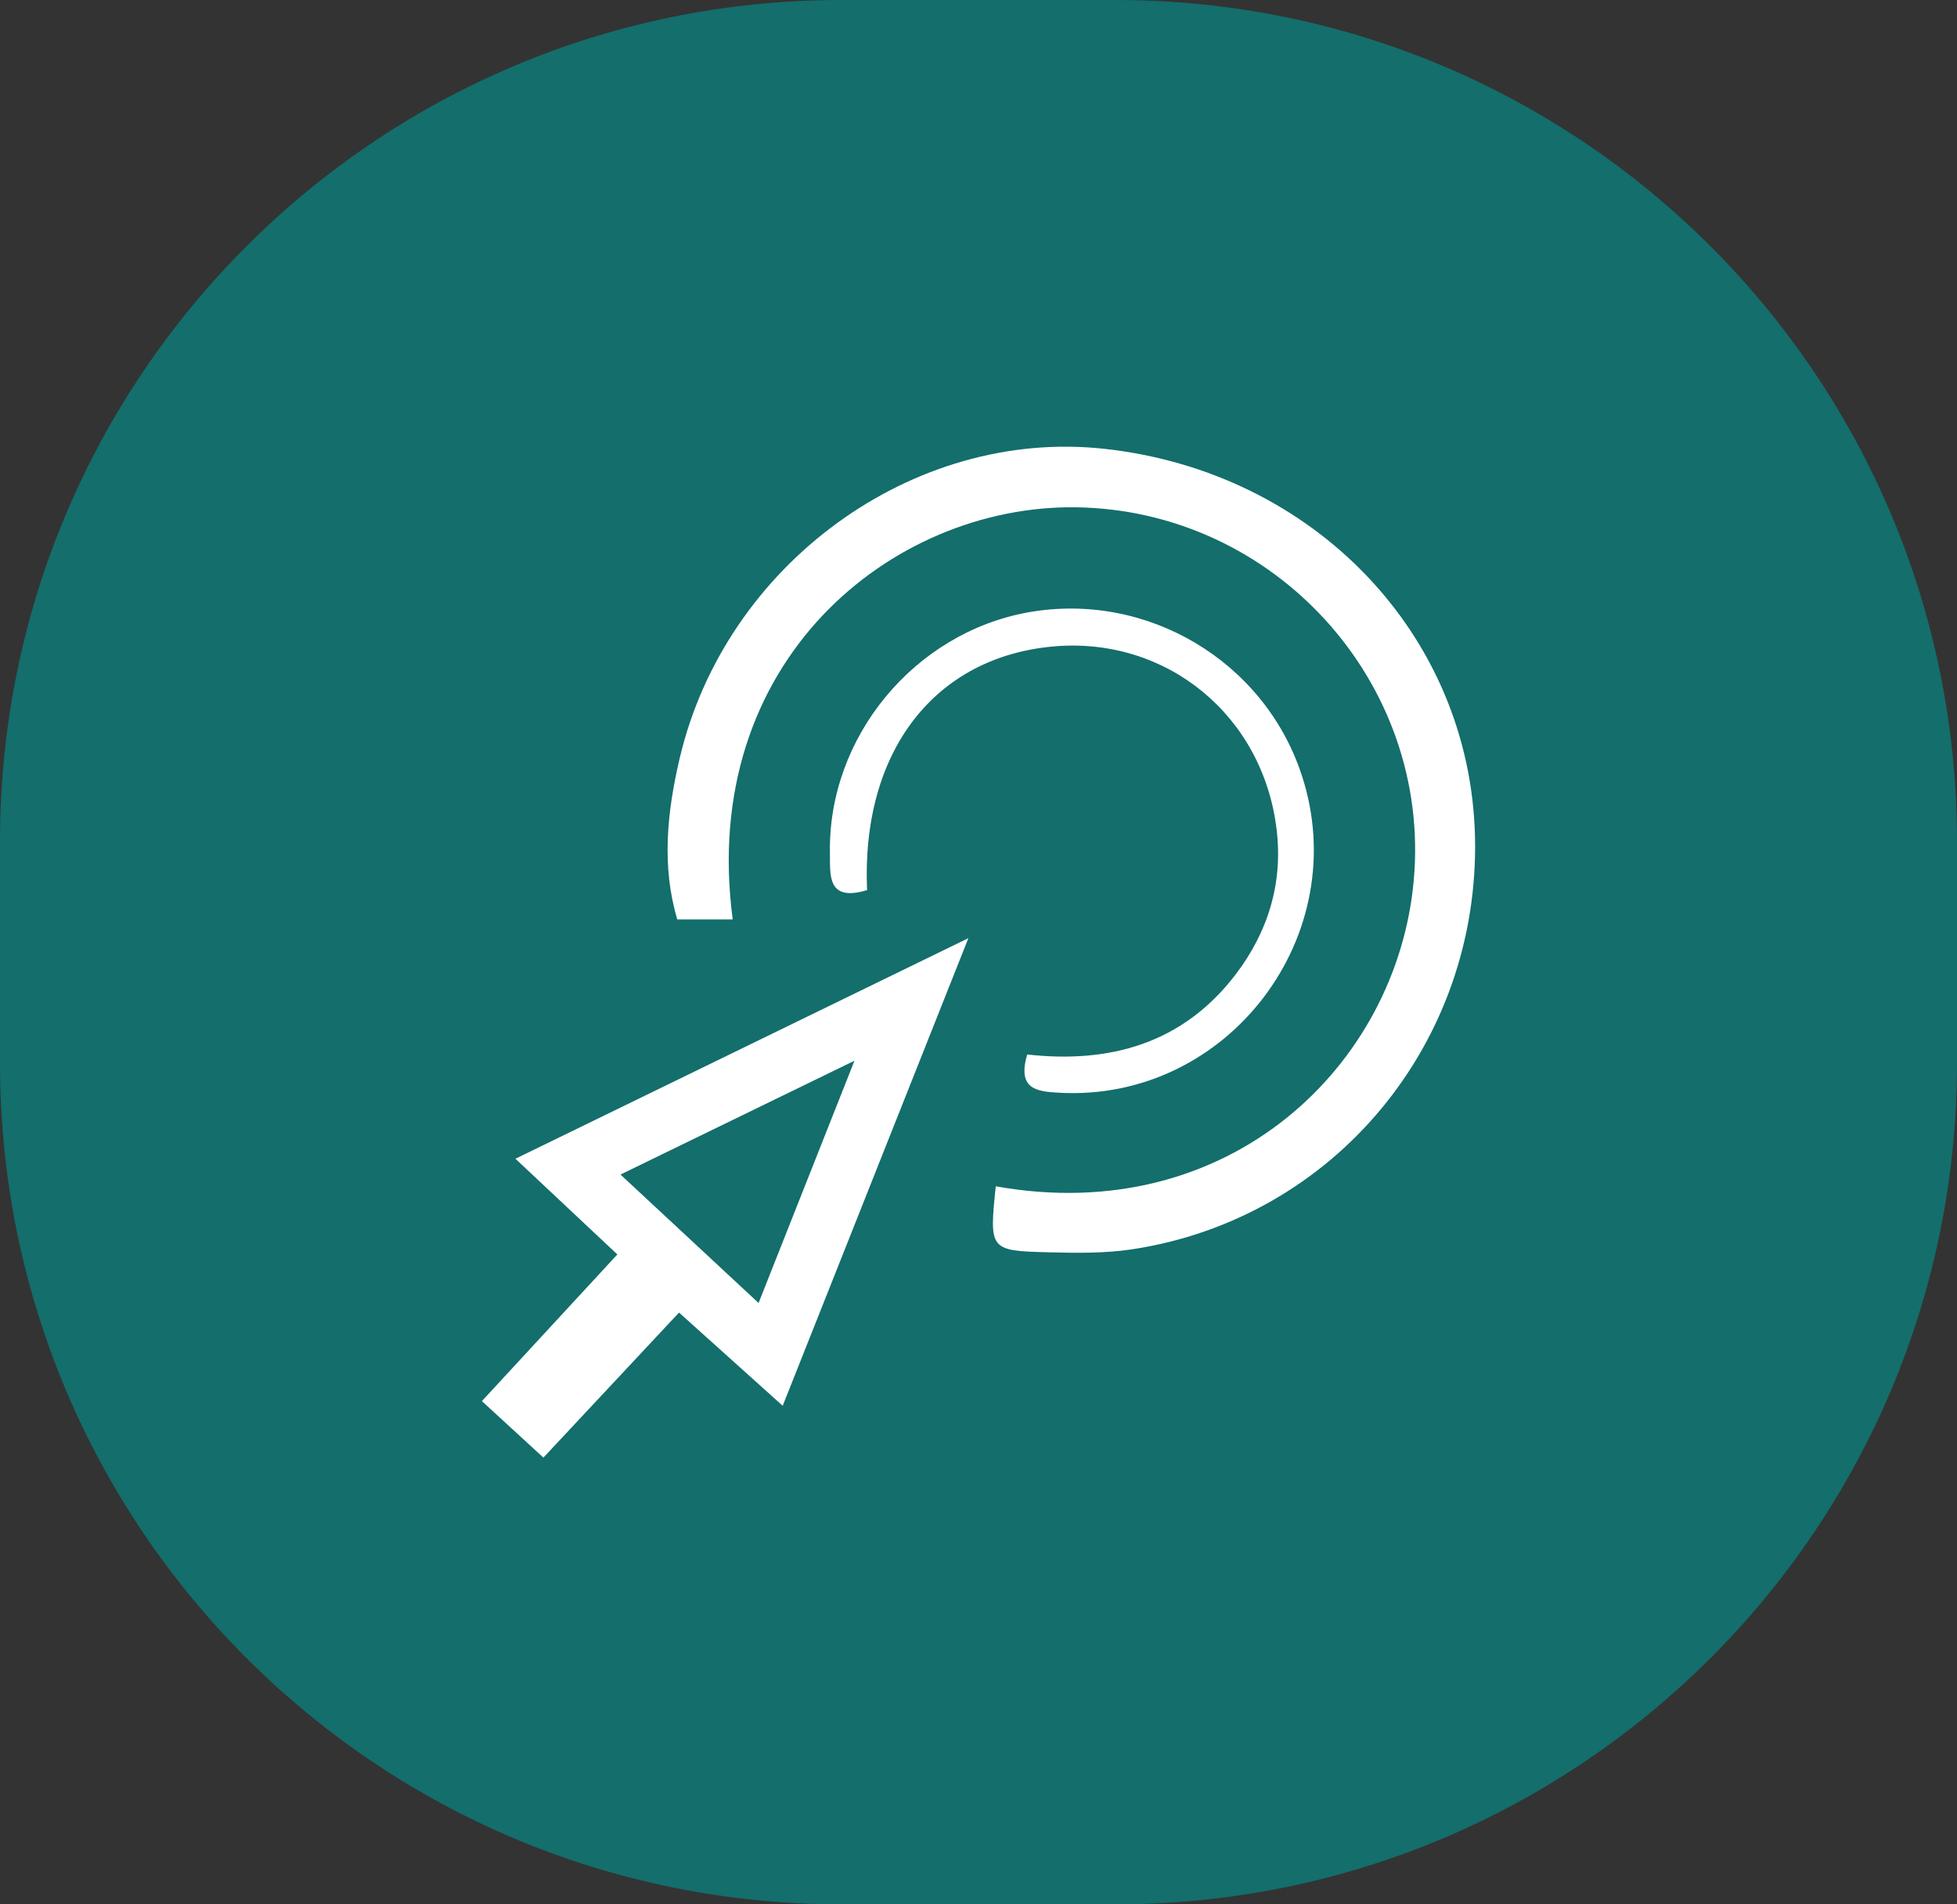 <?xml version="1.0" encoding="utf-8"?>
<!-- Generator: Adobe Illustrator 16.0.0, SVG Export Plug-In . SVG Version: 6.00 Build 0)  -->
<!DOCTYPE svg PUBLIC "-//W3C//DTD SVG 1.1//EN" "http://www.w3.org/Graphics/SVG/1.1/DTD/svg11.dtd">
<svg version="1.1" id="Layer_1" xmlns="http://www.w3.org/2000/svg" xmlns:xlink="http://www.w3.org/1999/xlink" x="0px" y="0px"
	 width="37px" height="36px" viewBox="0 0 37 36" enable-background="new 0 0 37 36" xml:space="preserve">
<rect x="0" y="0" width="37" height="36" fill="#333333" stroke="none"/>
<path fill="#136E6C" d="M37,20.098C37,28.881,29.88,36,21.098,36h-5.195C7.12,36,0,28.881,0,20.098v-4.195C0,7.119,7.12,0,15.902,0
	h5.195C29.88,0,37,7.119,37,15.902V20.098z"/>
<g>
	<path fill-rule="evenodd" clip-rule="evenodd" fill="#FFFFFF" d="M18.826,22.426c4.416,0.791,7.59-2.291,7.903-5.783
		c0.337-3.736-2.628-7.004-6.395-7.053c-3.479-0.043-7.128,2.916-6.481,7.791c-0.329,0-0.652,0-1.048,0
		c-0.301-1.01-0.192-2.037,0.046-3.049c0.863-3.668,4.411-6.242,8.024-5.848c3.974,0.434,6.923,3.52,7.012,7.336
		c0.09,3.902-2.667,7.225-6.495,7.799c-0.513,0.076-1.042,0.068-1.562,0.055C18.703,23.645,18.703,23.633,18.826,22.426z"/>
	<path fill-rule="evenodd" clip-rule="evenodd" fill="#FFFFFF" d="M18.309,17.735c-1.206,3.037-2.337,5.885-3.511,8.84
		c-0.681-0.611-1.302-1.17-1.96-1.762c-0.848,0.906-1.687,1.803-2.564,2.742c-0.385-0.354-0.745-0.684-1.163-1.068
		c0.86-0.932,1.69-1.83,2.561-2.773c-0.633-0.594-1.247-1.17-1.927-1.809C12.583,20.522,15.342,19.18,18.309,17.735z M11.731,22.204
		c0.902,0.838,1.721,1.6,2.611,2.428c0.615-1.555,1.184-2.99,1.813-4.58C14.604,20.807,13.226,21.477,11.731,22.204z"/>
	<path fill-rule="evenodd" clip-rule="evenodd" fill="#FFFFFF" d="M16.393,16.827c-0.768,0.232-0.695-0.303-0.702-0.703
		c-0.038-2.191,1.597-4.164,3.753-4.549c2.237-0.398,4.452,0.916,5.164,3.068c1.007,3.043-1.399,6.195-4.588,6.014
		c-0.412-0.023-0.794-0.061-0.599-0.723c1.548,0.174,2.938-0.199,3.94-1.512c0.616-0.807,0.896-1.73,0.776-2.736
		c-0.257-2.162-2.08-3.648-4.204-3.467C17.673,12.413,16.281,14.202,16.393,16.827z"/>
</g>
</svg>
